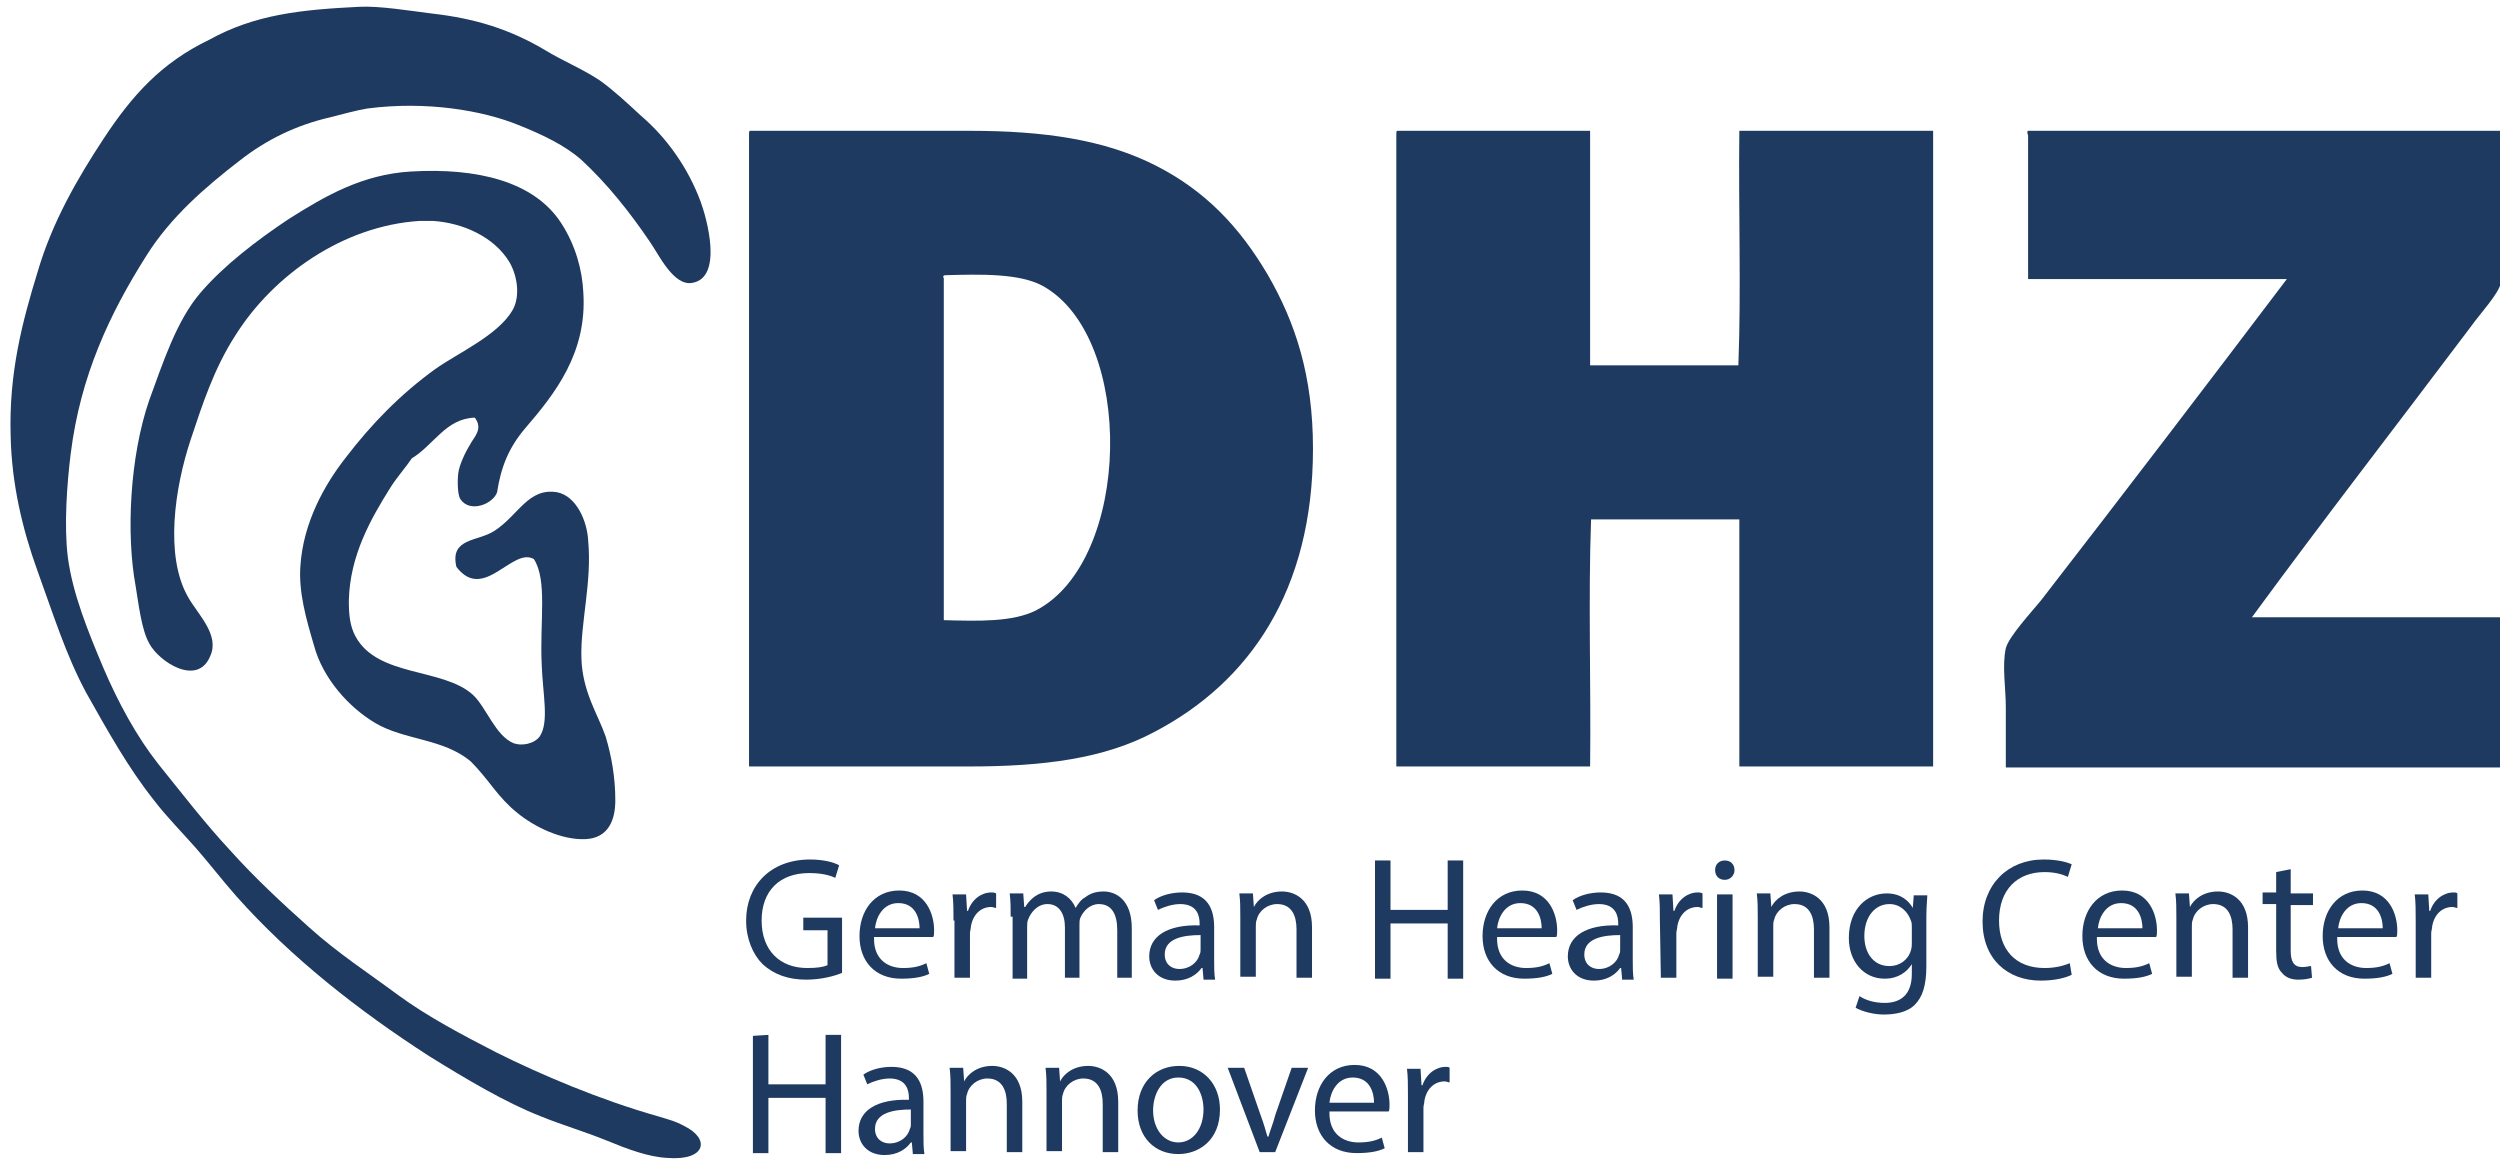 <?xml version="1.0" encoding="utf-8"?>
<!-- Generator: Adobe Illustrator 25.2.3, SVG Export Plug-In . SVG Version: 6.00 Build 0)  -->
<svg version="1.1" id="Ebene_1" xmlns="http://www.w3.org/2000/svg" xmlns:xlink="http://www.w3.org/1999/xlink" x="0px" y="0px"
	 viewBox="0 0 258 120" style="enable-background:new 0 0 258 120;" xml:space="preserve">
<style type="text/css">
	.st0{fill-rule:evenodd;clip-rule:evenodd;fill:#1F3A60;}
	.st1{fill-rule:evenodd;clip-rule:evenodd;fill:#1F3A60;fill-opacity:0;}
	.st2{fill:#1F3A60;}
</style>
<g id="Ebene_1_1_">
	<g>
		<path class="st0" d="M37.1,0.7c2.1-0.1,5.1,0.4,7.5,0.7c4.4,0.5,8,1.6,11.7,3.8c1.8,1.1,3.8,1.9,5.6,3.1c1.4,1,2.8,2.3,4.2,3.6
			c2.7,2.3,4.9,5.4,6.2,8.9c0.6,1.6,2.4,7.9-0.9,8.4c-1.9,0.3-3.4-2.9-4.3-4.2c-2.1-3.1-4.4-6-7.1-8.5c-1.7-1.5-4-2.6-6.5-3.6
			c-3.7-1.5-9.5-2.5-15.6-1.7c-1.2,0.2-2.6,0.6-3.8,0.9c-3.5,0.8-6.6,2.3-9.4,4.5c-3.5,2.7-7.1,5.8-9.6,9.8
			c-3.8,6-6.8,12.4-7.8,20.4C6.9,50,6.6,54.3,7,57.5c0.5,3.8,2.1,7.7,3.7,11.5c1.5,3.5,3.4,7,5.6,9.8c2.5,3.1,4.8,6.1,7.4,8.9
			c2.6,2.9,5.4,5.5,8.2,8c3,2.7,6.1,4.7,9.2,7c3,2.2,6.6,4.1,10.1,5.9c4.6,2.3,10.7,4.9,16.7,6.6c1.3,0.4,1.8,0.5,2.7,1
			c2.7,1.3,2.3,3.6-1.7,3.3c-2-0.1-4.1-0.9-6.3-1.8s-4.6-1.6-6.8-2.5c-3.6-1.4-7.8-3.9-11.5-6.2C37,104.3,30,98.8,24.4,92.5
			c-1.5-1.7-2.8-3.4-4.2-5c-1.5-1.7-3-3.2-4.3-4.9c-2.7-3.4-4.8-7.2-7-11.1c-2.1-3.9-3.4-8.1-5-12.5s-2.7-9.1-2.8-14
			c-0.2-6.5,1.2-11.8,2.8-17c1.5-5.1,4.1-9.6,6.8-13.7c2.9-4.4,5.9-7.8,10.9-10.2C26.3,1.5,31,1,37.1,0.7z"/>
		<path class="st0" d="M77.4,13.5c7.7,0,15.5,0,22.7,0c7.6,0,13.9,0.9,19.2,3.6c5.1,2.6,8.6,6.3,11.5,11.2c2.9,5,4.7,10.5,4.7,18
			c0,14.7-6.6,24.1-16.3,29.2c-5.2,2.8-11.5,3.6-19.2,3.6c-7.3,0-15.1,0-22.7,0c0-21.8,0-43.5,0-65.3C77.3,13.7,77.3,13.5,77.4,13.5
			z M97.4,28.7c0,11.8,0,23.5,0,35.3c3.6,0.1,7.1,0.2,9.5-1c9.9-5.1,10.3-28.2,0.7-33.5c-2.4-1.3-6.4-1.2-10-1.1
			C97.3,28.4,97.3,28.6,97.4,28.7z"/>
		<path class="st0" d="M144.2,13.5c6.6,0,13.3,0,19.9,0c0,8.1,0,16.1,0,24.2c5.1,0,10.2,0,15.3,0c0.3-7.8,0-16.1,0.1-24.2
			c6.7,0,13.4,0,20,0c0,21.9,0,43.7,0,65.6c-6.7,0-13.4,0-20,0c0-8.5,0-17,0-25.5c-5.1,0-10.2,0-15.3,0c-0.3,8.3,0,17-0.1,25.5
			c-6.7,0-13.4,0-20,0c0-21.8,0-43.5,0-65.3C144.1,13.7,144.1,13.5,144.2,13.5z"/>
		<path class="st0" d="M209.3,13.5c16.3,0,32.5,0,48.8,0c0,4.1,0,7.7,0,11.8c0,1.3,0.2,2.7,0,3.9c-0.3,1.2-2.1,3.1-3.1,4.5
			c-7.6,10.1-15.2,19.9-22.6,30c8.6,0,17.2,0,25.7,0c0,5.2,0,10.3,0,15.5c-17,0-34.1,0-51.1,0c0-2,0-4.1,0-6.2c0-2-0.4-4.3,0-6.1
			c0.3-1.2,2.7-3.8,3.6-4.9c8.6-11.1,17-22.1,25.4-33.2c-8.9,0-17.8,0-26.7,0c0-4.9,0-9.9,0-14.8C209.2,13.7,209.2,13.5,209.3,13.5z
			"/>
		<path class="st1" d="M97.5,28.4c3.7-0.1,7.6-0.2,10,1.1c9.6,5.3,9.3,28.4-0.7,33.5c-2.4,1.2-5.9,1.1-9.5,1c0-11.8,0-23.5,0-35.3
			C97.3,28.6,97.3,28.4,97.5,28.4z"/>
		<path class="st0" d="M49,43.1c-3,0.1-4.2,2.8-6.5,4.2c-0.6,0.9-1.5,1.9-2.2,3c-2,3.2-4.2,7-4.3,11.7c0,1.4,0.1,2.6,0.7,3.7
			c2.3,4.2,9,3.2,12.1,6c1.4,1.3,2.3,4.2,4.2,5c0.8,0.3,2.1,0.1,2.7-0.7c1-1.5,0.3-4.4,0.2-7.5c-0.2-4.4,0.6-8.6-0.8-10.8
			c-2.2-1.3-5.2,4.5-8,0.8c-0.7-3,2.2-2.6,3.9-3.7c2.5-1.6,3.5-4.5,6.5-4c2,0.4,3.1,3,3.2,5c0.4,4.3-0.8,8.4-0.7,12.1
			c0.1,3.5,1.7,5.8,2.5,8.1c0.6,2,1,4.2,1,6.6c0,2-0.7,3.9-3.1,4c-2.5,0.1-5.3-1.3-7-2.7c-1-0.8-1.7-1.6-2.5-2.6
			c-0.7-0.9-1.5-1.9-2.3-2.7c-2.8-2.4-6.9-2.2-9.9-4c-2.7-1.6-5.4-4.6-6.3-8c-0.8-2.7-1.6-5.5-1.4-8.2c0.3-4.5,2.5-8.4,4.7-11.2
			c2.6-3.4,5.6-6.5,9.2-9.1c2.4-1.7,6.5-3.5,8-6.1c0.8-1.4,0.5-3.5-0.3-4.9c-1.6-2.7-4.9-4.1-7.9-4.3c-0.5,0-1,0-1.4,0
			c-7.9,0.5-15.1,5.6-19,11.8c-2.2,3.4-3.4,7.1-4.6,10.7C18,50.4,17,57.4,19.4,61.6c1,1.8,3.3,3.9,2.3,6.1c-1.3,3.2-5.3,0.6-6.3-1.3
			c-0.8-1.4-1.1-4.1-1.4-5.9c-1-5.4-0.6-13.4,1.4-19.2c1.4-3.8,2.8-8.2,5.3-11.1c2.4-2.8,5.8-5.4,9.1-7.6c3.8-2.4,7.6-4.6,12.6-4.9
			c6.8-0.4,12.7,1,15.5,5.3c1.5,2.3,2.2,4.9,2.3,7.2c0.4,6.2-2.9,10.4-6,14c-1.7,2-2.5,4-2.9,6.6c-0.4,1.2-2.8,2.2-3.8,0.7
			c-0.3-0.5-0.3-2-0.2-2.7c0.1-0.8,0.7-2.1,1.2-2.9C48.9,45.1,49.9,44.3,49,43.1z"/>
	</g>
</g>
<g id="Ebene_2_1_">
	<g>
		<path class="st2" d="M259.8,95.7v5.4"/>
	</g>
	<g>
		<path class="st2" d="M86.9,100.4c-0.7,0.3-2.1,0.7-3.7,0.7c-1.8,0-3.3-0.5-4.5-1.6c-1-1-1.7-2.6-1.7-4.5c0-3.6,2.5-6.3,6.6-6.3
			c1.4,0,2.5,0.3,3,0.6l-0.4,1.3c-0.6-0.3-1.5-0.5-2.7-0.5c-3,0-4.9,1.8-4.9,4.9s1.9,4.9,4.7,4.9c1,0,1.7-0.1,2.1-0.3V96h-2.5v-1.3
			h4V100.4z"/>
		<path class="st2" d="M90.2,96.9c0,2.1,1.4,3,3,3c1.1,0,1.8-0.2,2.4-0.5l0.3,1.1c-0.6,0.3-1.5,0.5-2.9,0.5c-2.7,0-4.3-1.8-4.3-4.4
			s1.5-4.7,4.1-4.7c2.8,0,3.6,2.5,3.6,4.1c0,0.3,0,0.6-0.1,0.7h-6.1V96.9z M94.9,95.8c0-1-0.4-2.6-2.2-2.6c-1.6,0-2.3,1.5-2.4,2.6
			H94.9z"/>
		<path class="st2" d="M98.4,95c0-1,0-1.9-0.1-2.7h1.4l0.1,1.7h0.1c0.4-1.2,1.4-1.9,2.4-1.9c0.2,0,0.3,0,0.5,0.1v1.5
			c-0.2,0-0.3-0.1-0.5-0.1c-1.1,0-1.9,0.8-2.1,2c0,0.2-0.1,0.5-0.1,0.7v4.6h-1.6V95H98.4z"/>
		<path class="st2" d="M104.3,94.6c0-0.9,0-1.6-0.1-2.4h1.4l0.1,1.4h0.1c0.5-0.8,1.3-1.6,2.7-1.6c1.2,0,2.1,0.7,2.5,1.7l0,0
			c0.3-0.5,0.6-0.9,1-1.1c0.5-0.4,1.1-0.6,1.9-0.6c1.2,0,2.9,0.8,2.9,3.8v5.1h-1.5V96c0-1.7-0.6-2.7-1.9-2.7c-0.9,0-1.6,0.7-1.9,1.4
			c-0.1,0.2-0.1,0.5-0.1,0.8v5.4h-1.5v-5.2c0-1.4-0.6-2.4-1.8-2.4c-1,0-1.7,0.8-2,1.6c-0.1,0.2-0.1,0.5-0.1,0.8v5.3h-1.5v-6.4H104.3
			z"/>
		<path class="st2" d="M124.2,101l-0.1-1.1H124c-0.5,0.7-1.4,1.3-2.7,1.3c-1.8,0-2.7-1.2-2.7-2.5c0-2.1,1.9-3.3,5.2-3.2v-0.2
			c0-0.7-0.2-2-2-2c-0.8,0-1.7,0.3-2.3,0.6l-0.4-1c0.7-0.5,1.8-0.8,2.9-0.8c2.7,0,3.3,1.8,3.3,3.6V99c0,0.8,0,1.5,0.1,2.1h-1.2V101z
			 M123.9,96.5c-1.7,0-3.7,0.3-3.7,2c0,1,0.7,1.5,1.5,1.5c1.1,0,1.9-0.7,2.1-1.5c0.1-0.2,0.1-0.3,0.1-0.5V96.5z"/>
		<path class="st2" d="M128,94.6c0-0.9,0-1.6-0.1-2.4h1.4l0.1,1.4l0,0c0.4-0.8,1.4-1.6,2.9-1.6c1.2,0,3.1,0.7,3.1,3.7v5.2h-1.6v-5
			c0-1.4-0.5-2.6-2-2.6c-1,0-1.9,0.7-2.1,1.6c-0.1,0.2-0.1,0.5-0.1,0.7v5.2H128V94.6z"/>
		<path class="st2" d="M143.5,88.8v5.1h5.9v-5.1h1.6V101h-1.6v-5.7h-5.9v5.7h-1.6V88.8H143.5z"/>
		<path class="st2" d="M154.5,96.9c0,2.1,1.4,3,3,3c1.1,0,1.8-0.2,2.4-0.5l0.3,1.1c-0.6,0.3-1.5,0.5-2.9,0.5c-2.7,0-4.3-1.8-4.3-4.4
			s1.5-4.7,4.1-4.7c2.8,0,3.6,2.5,3.6,4.1c0,0.3,0,0.6-0.1,0.7h-6.1V96.9z M159.1,95.8c0-1-0.4-2.6-2.2-2.6c-1.6,0-2.3,1.5-2.4,2.6
			H159.1z"/>
		<path class="st2" d="M167.4,101l-0.1-1.1h-0.1c-0.5,0.7-1.4,1.3-2.7,1.3c-1.8,0-2.7-1.2-2.7-2.5c0-2.1,1.9-3.3,5.2-3.2v-0.2
			c0-0.7-0.2-2-2-2c-0.8,0-1.7,0.3-2.3,0.6l-0.4-1c0.7-0.5,1.8-0.8,2.9-0.8c2.7,0,3.3,1.8,3.3,3.6V99c0,0.8,0,1.5,0.1,2.1h-1.2V101z
			 M167.2,96.5c-1.7,0-3.7,0.3-3.7,2c0,1,0.7,1.5,1.5,1.5c1.1,0,1.9-0.7,2.1-1.5c0.1-0.2,0.1-0.3,0.1-0.5L167.2,96.5L167.2,96.5z"/>
		<path class="st2" d="M171.3,95c0-1,0-1.9-0.1-2.7h1.4l0.1,1.7h0.1c0.4-1.2,1.4-1.9,2.4-1.9c0.2,0,0.3,0,0.5,0.1v1.5
			c-0.2,0-0.3-0.1-0.5-0.1c-1.1,0-1.9,0.8-2.1,2c0,0.2-0.1,0.5-0.1,0.7v4.6h-1.6L171.3,95L171.3,95z"/>
		<path class="st2" d="M179,89.8c0,0.5-0.4,1-1,1s-1-0.4-1-1s0.4-1,1-1S179,89.2,179,89.8z M177.2,101v-8.7h1.6v8.7H177.2z"/>
		<path class="st2" d="M181.4,94.6c0-0.9,0-1.6-0.1-2.4h1.4l0.1,1.4l0,0c0.4-0.8,1.4-1.6,2.9-1.6c1.2,0,3.1,0.7,3.1,3.7v5.2h-1.6v-5
			c0-1.4-0.5-2.6-2-2.6c-1,0-1.9,0.7-2.1,1.6c-0.1,0.2-0.1,0.5-0.1,0.7v5.2h-1.6L181.4,94.6L181.4,94.6z"/>
		<path class="st2" d="M198.9,92.2c0,0.6-0.1,1.3-0.1,2.4v5.1c0,2-0.4,3.2-1.2,4s-2.1,1-3.2,1c-1,0-2.2-0.3-2.9-0.7l0.4-1.2
			c0.6,0.4,1.5,0.7,2.6,0.7c1.6,0,2.8-0.8,2.8-3v-1l0,0c-0.5,0.8-1.4,1.5-2.8,1.5c-2.2,0-3.7-1.8-3.7-4.2c0-3,1.9-4.6,3.9-4.6
			c1.5,0,2.3,0.8,2.7,1.5l0,0l0.1-1.3h1.4V92.2z M197.3,95.7c0-0.3,0-0.5-0.1-0.7c-0.3-0.9-1.1-1.7-2.2-1.7c-1.5,0-2.6,1.3-2.6,3.3
			c0,1.7,0.9,3.1,2.6,3.1c1,0,1.9-0.6,2.2-1.6c0.1-0.3,0.1-0.6,0.1-0.8V95.7z"/>
		<path class="st2" d="M213.8,100.6c-0.6,0.3-1.7,0.6-3.2,0.6c-3.4,0-6-2.2-6-6.1c0-3.8,2.6-6.4,6.3-6.4c1.5,0,2.5,0.3,2.9,0.5
			l-0.4,1.3c-0.6-0.3-1.4-0.5-2.4-0.5c-2.8,0-4.7,1.8-4.7,5c0,3,1.7,4.9,4.7,4.9c1,0,1.9-0.2,2.6-0.5L213.8,100.6z"/>
		<path class="st2" d="M216.4,96.9c0,2.1,1.4,3,3,3c1.1,0,1.8-0.2,2.4-0.5l0.3,1.1c-0.6,0.3-1.5,0.5-2.9,0.5c-2.7,0-4.3-1.8-4.3-4.4
			s1.5-4.7,4.1-4.7c2.8,0,3.6,2.5,3.6,4.1c0,0.3,0,0.6-0.1,0.7h-6.1V96.9z M221.1,95.8c0-1-0.4-2.6-2.2-2.6c-1.6,0-2.3,1.5-2.4,2.6
			H221.1z"/>
		<path class="st2" d="M224.6,94.6c0-0.9,0-1.6-0.1-2.4h1.4l0.1,1.4l0,0c0.4-0.8,1.4-1.6,2.9-1.6c1.2,0,3.1,0.7,3.1,3.7v5.2h-1.6v-5
			c0-1.4-0.5-2.6-2-2.6c-1,0-1.9,0.7-2.1,1.6c-0.1,0.2-0.1,0.5-0.1,0.7v5.2h-1.6L224.6,94.6L224.6,94.6z"/>
		<path class="st2" d="M236.4,89.7v2.5h2.3v1.2h-2.3v4.7c0,1.1,0.3,1.7,1.2,1.7c0.4,0,0.7-0.1,0.9-0.1l0.1,1.2
			c-0.3,0.1-0.8,0.2-1.4,0.2c-0.7,0-1.3-0.2-1.7-0.7c-0.5-0.5-0.6-1.2-0.6-2.3v-4.8h-1.4v-1.2h1.4V90L236.4,89.7z"/>
		<path class="st2" d="M241.2,96.9c0,2.1,1.4,3,3,3c1.1,0,1.8-0.2,2.4-0.5l0.3,1.1c-0.6,0.3-1.5,0.5-2.9,0.5c-2.7,0-4.3-1.8-4.3-4.4
			s1.5-4.7,4.1-4.7c2.8,0,3.6,2.5,3.6,4.1c0,0.3,0,0.6-0.1,0.7h-6.1V96.9z M245.9,95.8c0-1-0.4-2.6-2.2-2.6c-1.6,0-2.3,1.5-2.4,2.6
			H245.9z"/>
		<path class="st2" d="M249.3,95c0-1,0-1.9-0.1-2.7h1.4l0.1,1.7h0.1c0.4-1.2,1.4-1.9,2.4-1.9c0.2,0,0.3,0,0.4,0.1v1.5
			c-0.2,0-0.3-0.1-0.5-0.1c-1.1,0-1.9,0.8-2.1,2c0,0.2-0.1,0.5-0.1,0.7v4.6h-1.6L249.3,95L249.3,95z"/>
		<path class="st2" d="M79.3,106.8v5.1h5.9v-5.1h1.6V119h-1.6v-5.7h-5.9v5.7h-1.6v-12.1L79.3,106.8L79.3,106.8z"/>
		<path class="st2" d="M94.2,119l-0.1-1.1H94c-0.5,0.7-1.4,1.3-2.7,1.3c-1.8,0-2.7-1.2-2.7-2.5c0-2.1,1.9-3.3,5.2-3.2v-0.2
			c0-0.7-0.2-2-2-2c-0.8,0-1.7,0.3-2.3,0.6l-0.4-1c0.7-0.5,1.8-0.8,2.9-0.8c2.7,0,3.3,1.8,3.3,3.6v3.3c0,0.8,0,1.5,0.1,2.1h-1.2V119
			z M94,114.5c-1.7,0-3.7,0.3-3.7,2c0,1,0.7,1.5,1.5,1.5c1.1,0,1.9-0.7,2.1-1.5c0.1-0.2,0.1-0.3,0.1-0.5V114.5z"/>
		<path class="st2" d="M98.1,112.6c0-0.9,0-1.6-0.1-2.4h1.4l0.1,1.4l0,0c0.4-0.8,1.4-1.6,2.9-1.6c1.2,0,3.1,0.7,3.1,3.7v5.2h-1.6v-5
			c0-1.4-0.5-2.6-2-2.6c-1,0-1.9,0.7-2.1,1.6c-0.1,0.2-0.1,0.5-0.1,0.7v5.2h-1.6C98.1,118.8,98.1,112.6,98.1,112.6z"/>
		<path class="st2" d="M108,112.6c0-0.9,0-1.6-0.1-2.4h1.4l0.1,1.4l0,0c0.4-0.8,1.4-1.6,2.9-1.6c1.2,0,3.1,0.7,3.1,3.7v5.2h-1.6v-5
			c0-1.4-0.5-2.6-2-2.6c-1,0-1.9,0.7-2.1,1.6c-0.1,0.2-0.1,0.5-0.1,0.7v5.2H108V112.6z"/>
		<path class="st2" d="M125.9,114.5c0,3.2-2.2,4.6-4.3,4.6c-2.4,0-4.2-1.7-4.2-4.5c0-2.9,1.9-4.6,4.3-4.6
			C124.2,110,125.9,111.9,125.9,114.5z M119,114.6c0,1.9,1.1,3.3,2.6,3.3s2.6-1.4,2.6-3.4c0-1.5-0.7-3.3-2.6-3.3
			C119.8,111.2,119,113,119,114.6z"/>
		<path class="st2" d="M128.4,110.2l1.7,4.9c0.3,0.8,0.5,1.5,0.7,2.2h0.1c0.2-0.7,0.5-1.4,0.7-2.2l1.7-4.9h1.7l-3.4,8.7H130
			l-3.3-8.7H128.4z"/>
		<path class="st2" d="M137.2,114.9c0,2.1,1.4,3,3,3c1.1,0,1.8-0.2,2.4-0.5l0.3,1.1c-0.6,0.3-1.5,0.5-2.9,0.5
			c-2.7,0-4.3-1.8-4.3-4.4s1.5-4.7,4.1-4.7c2.8,0,3.6,2.5,3.6,4.1c0,0.3,0,0.6-0.1,0.7h-6.1V114.9z M141.8,113.8
			c0-1-0.4-2.6-2.2-2.6c-1.6,0-2.3,1.5-2.4,2.6H141.8z"/>
		<path class="st2" d="M145.3,113c0-1,0-1.9-0.1-2.7h1.4l0.1,1.7h0.1c0.4-1.2,1.4-1.9,2.4-1.9c0.2,0,0.3,0,0.4,0.1v1.5
			c-0.2,0-0.3-0.1-0.5-0.1c-1.1,0-1.9,0.8-2.1,2c0,0.2-0.1,0.5-0.1,0.7v4.6h-1.6L145.3,113L145.3,113z"/>
	</g>
</g>
</svg>

